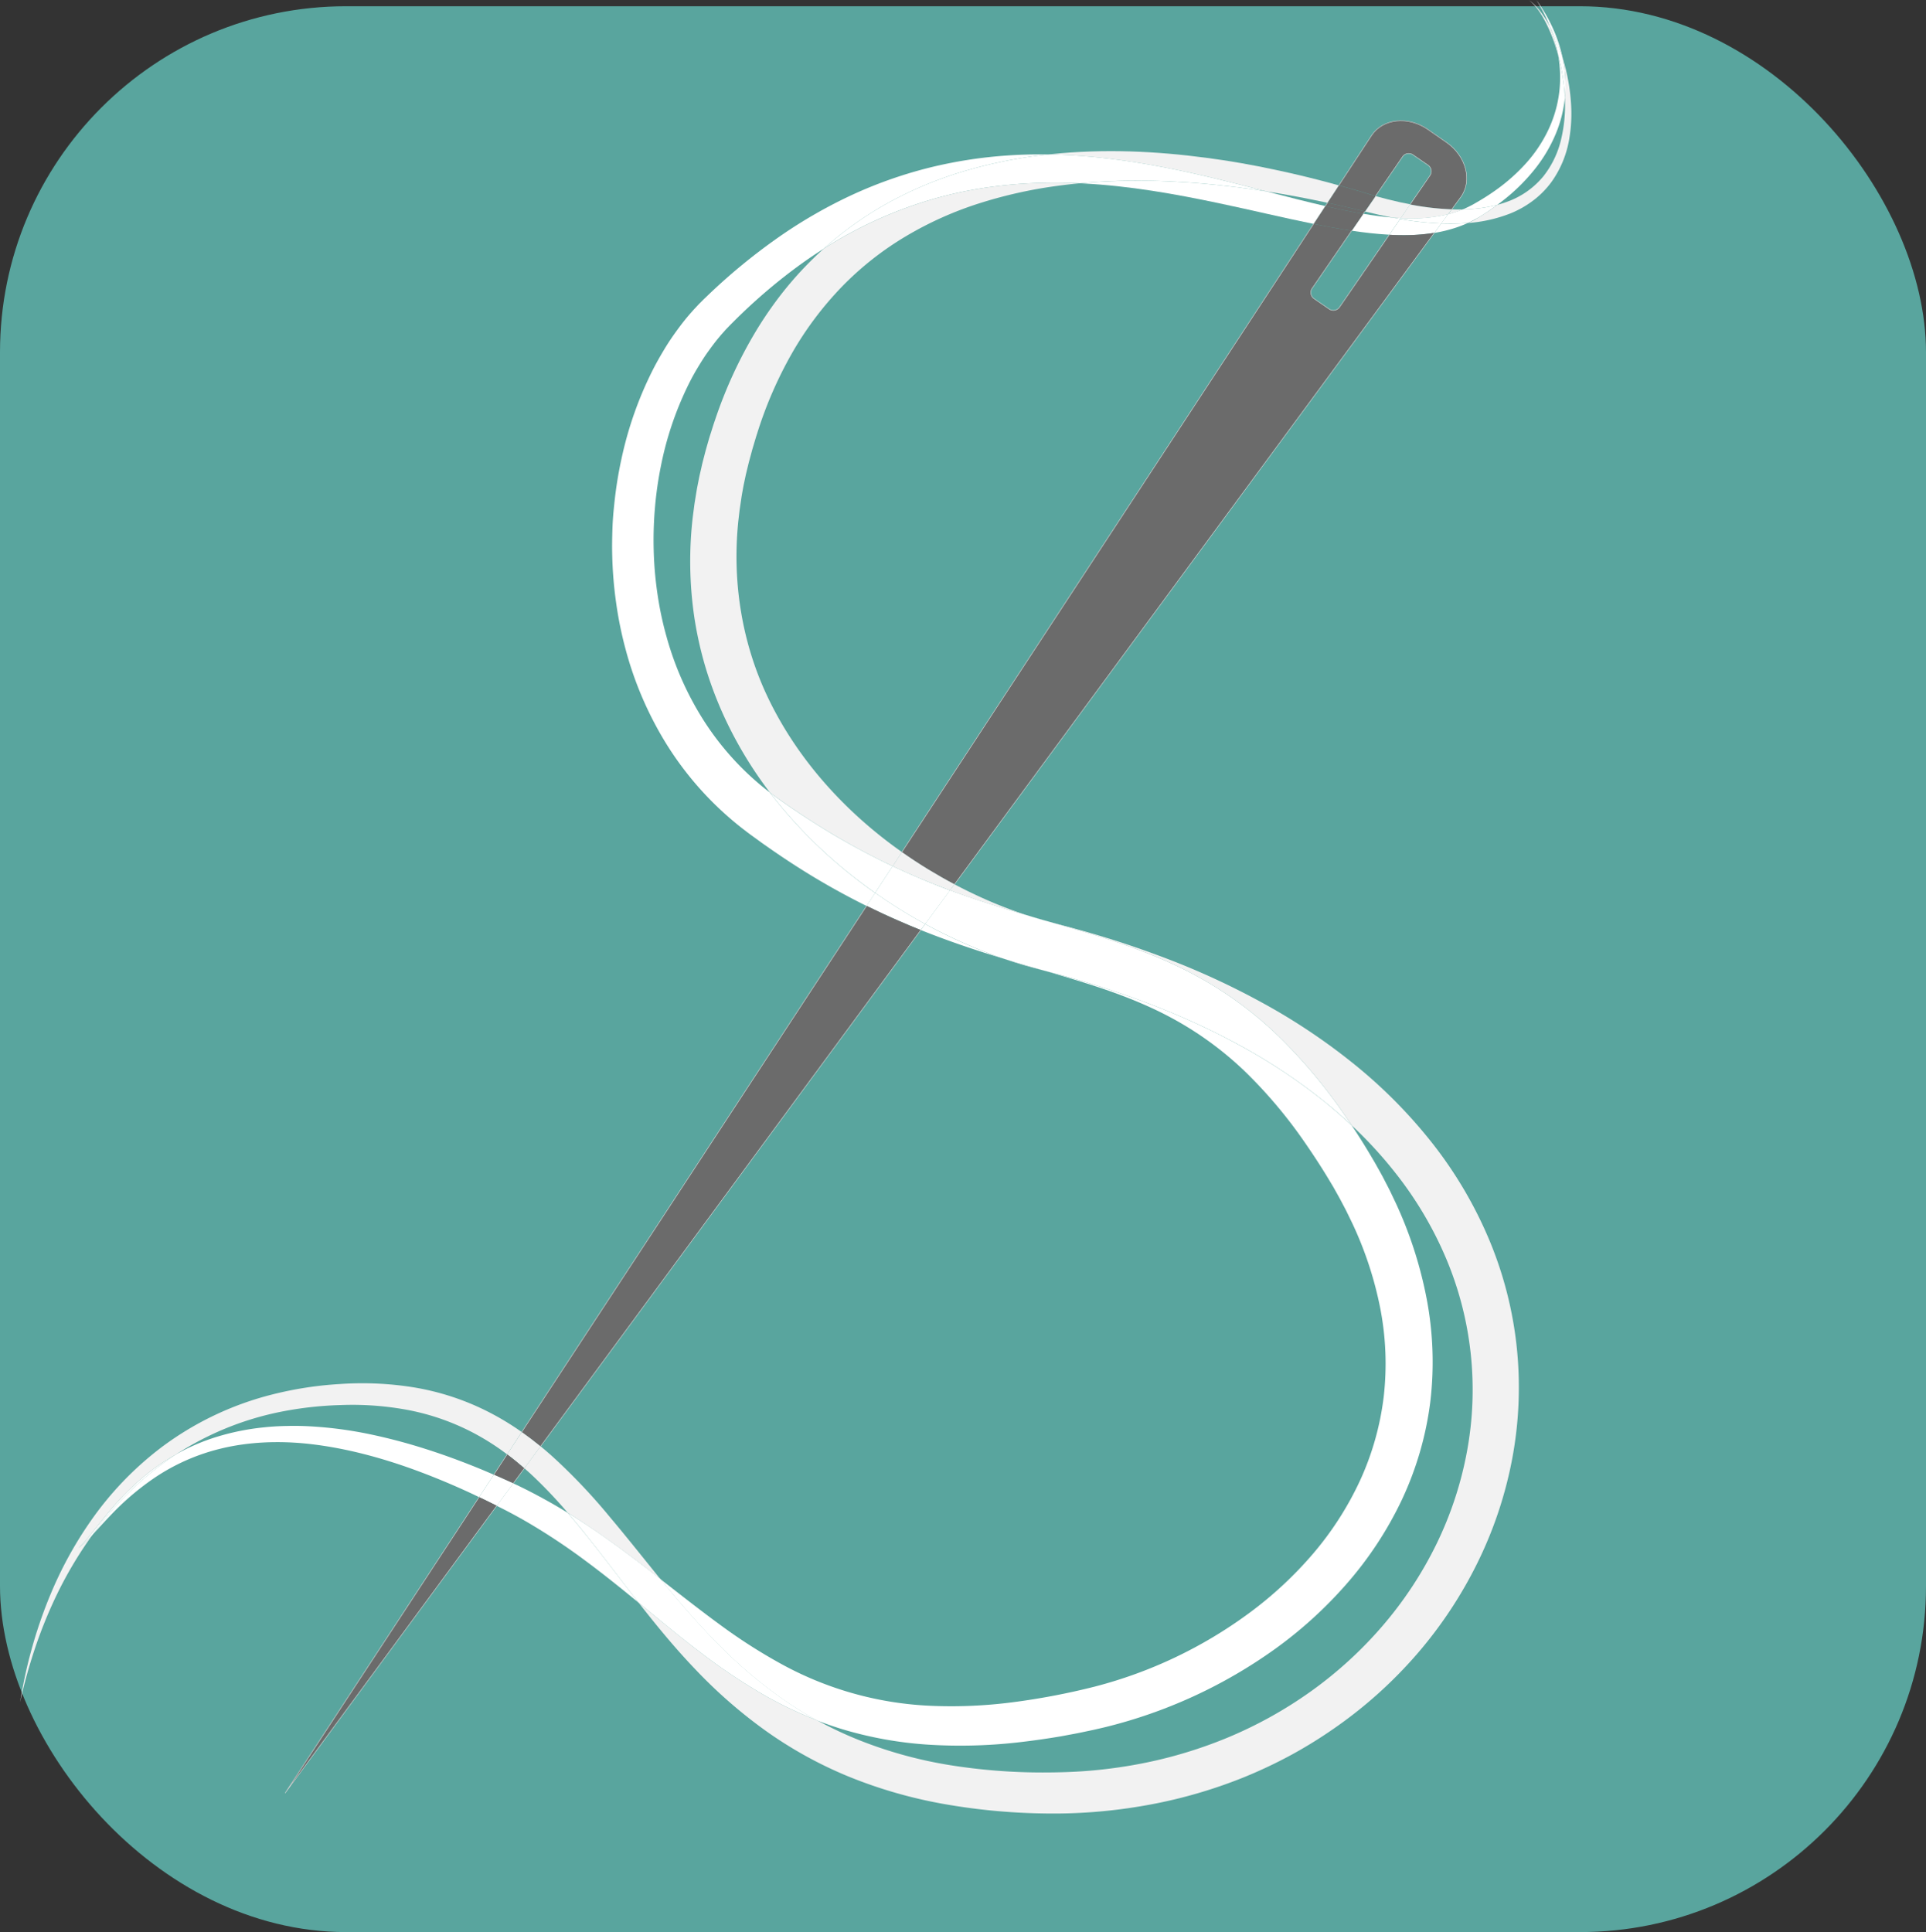 <svg xmlns="http://www.w3.org/2000/svg" viewBox="0 0 1024 1027.32"><rect x="0" y="0" width="1024" height="1027.32" fill="#333333" stroke="none"/><defs><style>.cls-1{fill:#59a59e;}.cls-2{fill:#fff;}.cls-3{fill:#f2f2f2;}.cls-4{fill:#6b6b6b;}.cls-5{fill:none;stroke:#dbdbdb;stroke-linejoin:round;stroke-width:0.25px;}</style></defs><title>Stitch1_Test</title><g id="Background"><rect class="cls-1" y="3.32" width="1024" height="1024" rx="184" ry="184"/></g><g id="Thread_2" data-name="Thread 2"><path class="cls-2" d="M827.74,18.78c1.07,2.65,2.12,5.55,3.08,8.7.32,1.49.59,3,.82,4.65A68.75,68.75,0,0,1,832,48.55a103.63,103.63,0,0,0-1.85-15.2c-.5-2.54-1.07-5-1.69-7.23-.43-2.46-1-4.76-1.55-6.89a82.61,82.61,0,0,0-2.81-8.34A84.8,84.8,0,0,1,827.74,18.78Z" transform="translate(0 3.32)"/><path class="cls-2" d="M820.05,2.18c-1-1.85-1.79-3.22-2.35-4.13l-.82-1.35L817.79-2c.61.87,1.51,2.19,2.63,4a81.06,81.06,0,0,1,8,16.8,73.84,73.84,0,0,1,2.39,8.72c-1-3.15-2-6.05-3.08-8.7a84.8,84.8,0,0,0-3.65-7.89A86.18,86.18,0,0,0,820.05,2.18Z" transform="translate(0 3.32)"/><path class="cls-3" d="M826.35,19.31c-2.87-8.23-6.14-14.15-8.85-17.75a25.2,25.2,0,0,0-3.41-3.8c-.65-.57-1.09-.89-1.27-1a13.42,13.42,0,0,1,1.33.94,25.65,25.65,0,0,1,3.66,3.63,55.3,55.3,0,0,1,6.28,9.58,82.61,82.61,0,0,1,2.81,8.34c.58,2.13,1.12,4.43,1.55,6.89Q827.46,22.49,826.35,19.31Z" transform="translate(0 3.32)"/><path class="cls-3" d="M812.73-3.32l.09.06Z" transform="translate(0 3.32)"/><path class="cls-2" d="M796.14,105.58c-2.74,2-5.61,4-8.58,5.84-1.1.68-1.87,1.14-3,1.74s-2.15,1.13-3.22,1.65l-.89.4c-2.05.18-4.13.29-6.21.35-2.64.07-5.31,0-8-.06l3.61-4.9c.8-.2,1.59-.42,2.37-.65a57.63,57.63,0,0,0,5.45-1.94A76.28,76.28,0,0,0,796.14,105.58Z" transform="translate(0 3.32)"/><path class="cls-3" d="M787.56,111.42c3-1.87,5.84-3.81,8.58-5.84,1.63-.43,3.23-.92,4.78-1.49a44.32,44.32,0,0,0,19.69-13.72,50,50,0,0,0,9.45-19.88,77.52,77.52,0,0,0,2-19.86c0-.7,0-1.39-.07-2.08a68.75,68.75,0,0,0-.35-16.42c-.23-1.61-.5-3.16-.82-4.65q.79,2.58,1.5,5.38a103.48,103.48,0,0,1,2.86,17.62,80.36,80.36,0,0,1-1,20.89,54.69,54.69,0,0,1-9.39,22.18,47.77,47.77,0,0,1-9.34,9.52,53.12,53.12,0,0,1-12.17,7,77.21,77.21,0,0,1-22.75,5.19l.89-.4c1.07-.52,2.14-1,3.22-1.65S786.46,112.1,787.56,111.42Z" transform="translate(0 3.32)"/><path class="cls-2" d="M796.14,105.58A76.28,76.28,0,0,1,777.71,108l.5-.2c1-.42,1.91-.84,2.78-1.28s2-1,2.79-1.48c3.71-2.09,7.25-4.3,10.58-6.63A98.19,98.19,0,0,0,811.69,83.1a73.68,73.68,0,0,0,11.46-17.27,65,65,0,0,0,6.1-33.43c-.17-2.19-.45-4.29-.8-6.28.62,2.28,1.19,4.69,1.69,7.23A103.63,103.63,0,0,1,832,48.55c0,.07,0,.14,0,.21a67.75,67.75,0,0,1-4.75,18.86,78.8,78.8,0,0,1-11.24,19,101.62,101.62,0,0,1-17.59,17.21C797.65,104.45,796.9,105,796.14,105.58Z" transform="translate(0 3.32)"/><path class="cls-4" d="M769.05,72.35c10.53,7.31,13.92,20.49,7.52,29.18L771.84,108a145.91,145.91,0,0,1-22.05-2.63L760.29,90a4,4,0,0,0-1-5.56l-8-5.5a4,4,0,0,0-5.56,1l-14.38,20.93-2.27-.65-8-2.39c-2.68-.8-5.47-1.57-8.23-2.37l-1-.27,17.44-26.61c5.92-9,19.45-10.44,30-3.12Z" transform="translate(0 3.32)"/><path class="cls-3" d="M772.26,110c-.78.23-1.57.45-2.37.65l2-2.65c.8,0,1.59.06,2.38.07,1.17,0,2.33,0,3.49,0A57.63,57.63,0,0,1,772.26,110Z" transform="translate(0 3.32)"/><path class="cls-3" d="M771.84,108l-2,2.65a84.46,84.46,0,0,1-24.45,2.1l-.7,0,5-7.34A145.91,145.91,0,0,0,771.84,108Z" transform="translate(0 3.32)"/><path class="cls-2" d="M774.68,117.52a73.73,73.73,0,0,1-12.06,3l3.66-5c2.68.11,5.35.13,8,.06,2.08-.06,4.16-.17,6.21-.35C778.6,116.07,776.66,116.84,774.68,117.52Z" transform="translate(0 3.32)"/><path class="cls-2" d="M766.28,115.5l-3.66,5a103.47,103.47,0,0,1-17.41,1.22q-3.26,0-6.53-.21l5.74-8.34A164.5,164.5,0,0,0,766.28,115.5Z" transform="translate(0 3.32)"/><path class="cls-4" d="M762.62,120.47,507.48,466.88c-4.74-2.51-9.4-5.17-14-7.94-4.77-2.92-9.45-6-14-9.2l218.9-334c5.25,1.07,10.46,2,15.62,2.9,1.55.25,3.09.5,4.63.73l-21,30.6a4,4,0,0,0,1,5.56l8,5.5a4,4,0,0,0,5.56-1l26.47-38.51q3.27.18,6.53.21A103.47,103.47,0,0,0,762.62,120.47Z" transform="translate(0 3.32)"/><path class="cls-2" d="M745.44,112.7a84.46,84.46,0,0,0,24.45-2.1l-3.61,4.9a164.5,164.5,0,0,1-21.86-2.36l.32-.48Z" transform="translate(0 3.32)"/><path class="cls-3" d="M749.79,105.32l-5,7.34q-2.26-.1-4.56-.3c-4.5-.85-9-1.87-13.57-3l-.92-.23,5.63-8.18q6.66,1.88,13.2,3.31Q747.16,104.82,749.79,105.32Z" transform="translate(0 3.32)"/><path class="cls-2" d="M744.74,112.66l-.32.48-1.61-.29-2.63-.49Q742.48,112.56,744.74,112.66Z" transform="translate(0 3.32)"/><path class="cls-2" d="M744.42,113.14l-5.74,8.34c-6.6-.35-13.27-1.12-20-2.12l6.17-9c5.21.89,10.33,1.57,15.35,2l2.63.49Z" transform="translate(0 3.32)"/><path class="cls-4" d="M731.32,100.94l-5.63,8.18c-5.06-1.24-10.23-2.46-15.39-3.61l-4.53-1,6.06-9.25,1,.27c2.76.8,5.55,1.57,8.23,2.37l8,2.39Z" transform="translate(0 3.32)"/><path class="cls-4" d="M724.83,110.37l-6.17,9c-1.54-.23-3.08-.48-4.63-.73-5.16-.85-10.37-1.83-15.62-2.9l6.21-9.47q5.67,1.32,11.23,2.45C718.87,109.32,721.87,109.88,724.83,110.37Z" transform="translate(0 3.32)"/><path class="cls-2" d="M715.05,589.73c1.23,1.78,2.45,3.56,3.64,5.35q-6.88-6.5-14.27-12.47a302.25,302.25,0,0,0-44.66-29.78c-31.52-17.32-65.75-29.88-100.49-39l-4.64-1.2c-6.93-2-13.91-4-20.91-6.17-.66-.21-1.32-.45-2-.68a269.41,269.41,0,0,1-26.64-11.05q-6.71-3.19-13.19-6.75l13.2-17.92c10,3.71,20.15,7,30.49,10.19q5.91,1.79,11.9,3.52c1.74.55,3.5,1.08,5.25,1.6s3.64,1,5.46,1.51l2,.58c8.31,2.4,16.71,4.8,25.16,7.46,16.87,5.27,34,11.65,50.3,20.43a199.87,199.87,0,0,1,44.53,32.72A277,277,0,0,1,715.05,589.73Z" transform="translate(0 3.32)"/><path class="cls-4" d="M715.85,108.71q-5.55-1.12-11.23-2.45l1.15-1.75,4.53,1c5.16,1.15,10.33,2.37,15.39,3.61l-.86,1.25C721.87,109.88,718.87,109.32,715.85,108.71Z" transform="translate(0 3.32)"/><path class="cls-3" d="M711.83,95.26l-6.06,9.25c-10.45-2.26-21.27-4.31-32.41-6.05-7.36-1.9-14.88-3.85-22.58-5.73-23.1-5.68-47.89-10.88-74.4-13-6.27-.49-12.63-.81-19.07-.91.46-.06.93-.1,1.39-.15,28.82-3,56.44-1.54,82.19,1.86,12.89,1.65,25.33,3.91,37.32,6.47Q695.67,90.71,711.83,95.26Z" transform="translate(0 3.32)"/><path class="cls-2" d="M704.62,106.26l-6.21,9.47c-16.25-3.28-33-7.35-50.37-11-23-4.85-47.24-9.25-72.61-10.53l-1.3-.06q3.39-.31,6.78-.57c6.68-.45,13.31-.7,19.88-.79s13.08,0,19.52.29,12.8.65,19.07,1.22c11.63,1,23,2.45,34,4.18C684.11,101.24,694.51,103.93,704.62,106.26Z" transform="translate(0 3.32)"/><path class="cls-2" d="M650.78,92.73c7.7,1.88,15.22,3.83,22.58,5.73-11-1.73-22.35-3.15-34-4.18-6.27-.57-12.64-.93-19.07-1.22s-12.94-.33-19.52-.29-13.2.34-19.88.79q-3.39.25-6.78.57c-24.91-1.17-50.89.79-76.44,7.93a223.08,223.08,0,0,0-59.77,26.88,186.22,186.22,0,0,1,33.88-24.17A204.4,204.4,0,0,1,515,87a248.94,248.94,0,0,1,42.31-8.19c6.44.1,12.8.42,19.07.91C602.89,81.85,627.68,87.05,650.78,92.73Z" transform="translate(0 3.32)"/><path class="cls-2" d="M559.27,513.87c34.74,9.08,69,21.64,100.49,39a302.25,302.25,0,0,1,44.66,29.78q7.37,6,14.27,12.47c3.77,5.63,7.34,11.33,10.75,17.16.55.94,1.09,1.81,1.66,2.82l1.68,3c1.12,2,2.25,4,3.26,6s2.1,4,3.07,6l2.92,6.11A218.7,218.7,0,0,1,758.66,688a179.15,179.15,0,0,1,1.74,54.49,173.36,173.36,0,0,1-15.17,51.87,193.92,193.92,0,0,1-29.07,44.26,225.34,225.34,0,0,1-38.2,34.8,262.25,262.25,0,0,1-90.3,41.6c-2,.49-4,.93-5.95,1.39l-5.84,1.23-2.85.59-3,.57c-2,.36-4,.76-5.93,1.1q-11.75,2-23.52,3.31a272.7,272.7,0,0,1-47,1.13,204.17,204.17,0,0,1-45.47-8.13c-4.62-1.4-9.17-3-13.61-4.7a198.11,198.11,0,0,1-17-10.44,243.1,243.1,0,0,1-35-29.45c-10.71-10.77-20.61-22.21-30.13-33.81l-1.23-1.5.08.06c10.27,8,20.62,16.16,31.32,24a288.86,288.86,0,0,0,33.67,21.52,181.26,181.26,0,0,0,78.63,21.79,252.13,252.13,0,0,0,43.3-1.85,371.31,371.31,0,0,0,44.06-8.39,239.1,239.1,0,0,0,81.86-39A203.36,203.36,0,0,0,698,822.94,169.89,169.89,0,0,0,723.05,784a149.68,149.68,0,0,0,12.62-44.59,154.11,154.11,0,0,0-1.78-46.85,194,194,0,0,0-15-45.62l-2.67-5.49c-.87-1.84-1.87-3.62-2.81-5.43s-1.92-3.56-2.9-5.3l-1.46-2.61c-.49-.87-1.09-1.83-1.63-2.74-4.24-7.14-8.81-14.16-13.54-21a251.62,251.62,0,0,0-31.64-37.66,179,179,0,0,0-38.92-28.54c-14.21-7.72-29.62-13.56-45.73-18.64-7.54-2.4-15.22-4.65-23-6.91Z" transform="translate(0 3.32)"/><path class="cls-3" d="M585.39,495c-8.45-2.66-16.85-5.06-25.16-7.46l-2-.58.8.21,6.74,1.75c2.2.56,4.51,1.2,6.81,1.84s4.62,1.26,6.87,1.94l6.8,2,6.78,2.11q13.54,4.34,26.93,9.44a406.47,406.47,0,0,1,52.21,24.19,326.53,326.53,0,0,1,48.3,32.49,263.36,263.36,0,0,1,41.3,41.92A222.52,222.52,0,0,1,791.81,656a202.91,202.91,0,0,1,14.66,57.59,205.19,205.19,0,0,1-2.54,59.09,215.7,215.7,0,0,1-18.68,55.53,228.2,228.2,0,0,1-32.1,48.21,236.62,236.62,0,0,1-42.45,38.31,246.76,246.76,0,0,1-24.05,15,254.57,254.57,0,0,1-25.41,12A260.51,260.51,0,0,1,608,956.83a279.8,279.8,0,0,1-54.07,4.08,331.73,331.73,0,0,1-52.57-5.1,249.74,249.74,0,0,1-50.09-14.47,219.91,219.91,0,0,1-44.64-24.71,261.46,261.46,0,0,1-37.05-32.45c-10.95-11.45-20.74-23.43-30-35.28l1,.79c10,8.21,20.25,16.77,31.21,25.11a305,305,0,0,0,35.31,23.66,209.9,209.9,0,0,0,27.47,13,201.93,201.93,0,0,0,24.2,11.26A229,229,0,0,0,505,935.22a310.47,310.47,0,0,0,49.32,3.91c8.26,0,16.61-.23,24.92-.92s16.63-1.8,24.89-3.31a238.61,238.61,0,0,0,48.51-14.28,224.65,224.65,0,0,0,44.65-24.85,215.39,215.39,0,0,0,38-34.85,204.2,204.2,0,0,0,28.48-43.33A191.73,191.73,0,0,0,780,768.18,179.81,179.81,0,0,0,768.76,665.6a197.06,197.06,0,0,0-26.86-45.25,225.35,225.35,0,0,0-23.21-25.27c-1.19-1.79-2.41-3.57-3.64-5.35a277,277,0,0,0-34.83-41.62,199.87,199.87,0,0,0-44.53-32.72C619.43,506.61,602.26,500.23,585.39,495Z" transform="translate(0 3.32)"/><path class="cls-3" d="M497.69,102.06c25.55-7.14,51.53-9.1,76.44-7.93q-6.66.63-13.35,1.57a243.4,243.4,0,0,0-40.33,9.16,187.19,187.19,0,0,0-38.64,17.34A164.75,164.75,0,0,0,447.74,149a178.48,178.48,0,0,0-26.8,35.73,216.6,216.6,0,0,0-18.42,42.55c-.62,1.86-1.16,3.77-1.73,5.67l-.85,2.85-.77,2.87-.78,2.89-.2.72-.14.58-.37,1.52-.73,3-.37,1.52-.3,1.41c-.38,1.9-.82,3.74-1.17,5.69s-.72,3.9-1,5.86l-.87,5.9-.69,5.92c-3.29,31.62,1.63,64.44,15.8,94.05s36.58,55.9,63.87,76.66q3.61,2.75,7.33,5.36l-4.92,7.51C464.14,452.3,454,446.87,444,441c-7.1-4.18-14.12-8.65-20.88-13.21-1.7-1.16-3.34-2.22-5.1-3.48l-5.09-3.59q-1.86-1.36-3.69-2.77a214.88,214.88,0,0,1-23.89-39.51,203.33,203.33,0,0,1-10-26.11,197,197,0,0,1-6.13-27A203.84,203.84,0,0,1,368.4,271l.87-6.63c.36-2.2.71-4.39,1.07-6.58s.83-4.34,1.24-6.51,1-4.39,1.46-6.57l.37-1.65.39-1.51.78-3,.39-1.51.24-.93.22-.78.89-3.12.9-3.11,1-3.1c.64-2.06,1.28-4.11,2-6.15a238.89,238.89,0,0,1,21.37-46.57,202.82,202.82,0,0,1,14.35-20.87,187.87,187.87,0,0,1,16.76-18.59c1.72-1.67,3.47-3.31,5.24-4.89A223.08,223.08,0,0,1,497.69,102.06Z" transform="translate(0 3.32)"/><path class="cls-2" d="M558.21,486.92c-1.82-.48-3.65-1-5.46-1.51s-3.51-1.05-5.25-1.6Z" transform="translate(0 3.32)"/><path class="cls-3" d="M554.63,512.67l-2-.51c-2.37-.61-4.72-1.24-7.06-1.91-4-1.16-8-2.39-11.86-3.75C540.72,508.64,547.7,510.66,554.63,512.67Z" transform="translate(0 3.32)"/><path class="cls-2" d="M535.57,79.36c7.32-.51,14.58-.66,21.74-.55A248.94,248.94,0,0,0,515,87a204.4,204.4,0,0,0-43.2,17.77,186.22,186.22,0,0,0-33.88,24.17q-7.43,4.71-14.6,10a296.92,296.92,0,0,0-33.15,28.6l-1.85,1.85-2,2.07c-.71.72-1.17,1.3-1.75,1.94s-1.11,1.22-1.67,1.92c-2.3,2.67-4.42,5.52-6.5,8.42s-4,6-5.83,9.07-3.57,6.32-5.15,9.62a174.49,174.49,0,0,0-14.08,42.27,194.65,194.65,0,0,0-3.17,22.54,201.92,201.92,0,0,0-.59,23,191.18,191.18,0,0,0,2.09,23,178.11,178.11,0,0,0,4.9,22.67,164.44,164.44,0,0,0,18.68,42.44,150,150,0,0,0,30.42,35.18c1.81,1.55,3.67,3,5.56,4.48q3.06,4,6.3,7.9A255.41,255.41,0,0,0,456.47,465q4.35,3.32,8.83,6.47l-4.54,6.93q-15.09-7.47-29.42-16.17c-7.52-4.58-14.79-9.34-22-14.37-1.79-1.26-3.68-2.54-5.35-3.78l-5.24-3.8c-3.63-2.72-7.21-5.51-10.63-8.49a172.16,172.16,0,0,1-34.8-41.13A187.69,187.69,0,0,1,332.63,342a201.79,201.79,0,0,1-5.15-25.53,211.71,211.71,0,0,1-2-25.68c-.1-4.27,0-8.53.13-12.78s.47-8.48.92-12.69a214,214,0,0,1,3.95-24.94,195.54,195.54,0,0,1,16.62-47.06c1.87-3.7,3.94-7.31,6.07-10.87s4.47-7,6.92-10.35,5-6.61,7.81-9.71c.66-.78,1.42-1.58,2.16-2.37s1.51-1.65,2.16-2.27l2-2,2.25-2.16a316.53,316.53,0,0,1,35.91-29.67,257.44,257.44,0,0,1,39.33-23A232.62,232.62,0,0,1,493.43,86,239.37,239.37,0,0,1,535.57,79.36Z" transform="translate(0 3.32)"/><path class="cls-3" d="M516.34,471.36a237.08,237.08,0,0,0,24,10.05q3.54,1.27,7.13,2.4-6-1.74-11.9-3.52c-10.34-3.14-20.52-6.48-30.49-10.19l2.37-3.22Q511.86,469.21,516.34,471.36Z" transform="translate(0 3.32)"/><path class="cls-3" d="M507.48,466.88l-2.37,3.22q-8.5-3.17-16.82-6.7-6.93-2.94-13.7-6.15l4.92-7.51c4.55,3.21,9.23,6.28,14,9.2C498.08,461.71,502.74,464.37,507.48,466.88Z" transform="translate(0 3.32)"/><path class="cls-2" d="M505.11,470.1,491.91,488a276.57,276.57,0,0,1-26.61-16.59l9.29-14.18q6.78,3.21,13.7,6.15Q496.6,466.94,505.11,470.1Z" transform="translate(0 3.32)"/><path class="cls-2" d="M505.1,494.77a269.41,269.41,0,0,0,26.64,11.05c.66.23,1.32.47,2,.68-1.89-.57-3.77-1.16-5.66-1.75-12.91-4-25.82-8.47-38.5-13.54l2.35-3.19Q498.39,491.58,505.1,494.77Z" transform="translate(0 3.32)"/><path class="cls-2" d="M491.91,488l-2.35,3.19q-5.64-2.26-11.21-4.69-8.91-3.87-17.59-8.16l4.54-6.93A276.57,276.57,0,0,0,491.91,488Z" transform="translate(0 3.32)"/><path class="cls-4" d="M489.56,491.21,287.38,765.73c-3.25-2.66-6.58-5.2-10-7.59L460.76,478.36q8.67,4.29,17.59,8.16Q483.92,489,489.56,491.21Z" transform="translate(0 3.32)"/><path class="cls-2" d="M474.59,457.25l-9.29,14.18q-4.47-3.15-8.83-6.47a255.41,255.41,0,0,1-40.93-39.07q-3.24-3.88-6.3-7.9,1.83,1.41,3.69,2.77l5.09,3.59c1.76,1.26,3.4,2.32,5.1,3.48,6.76,4.56,13.78,9,20.88,13.21C454,446.87,464.14,452.3,474.59,457.25Z" transform="translate(0 3.32)"/><path class="cls-2" d="M417.54,901a198.11,198.11,0,0,0,17,10.44,209.9,209.9,0,0,1-27.47-13,305,305,0,0,1-35.31-23.66c-11-8.34-21.2-16.9-31.21-25.11l-1-.79-.42-.53c-9.4-12-18.28-23.93-27.29-35.18C308.54,809,305.2,805,301.8,801c6.24,3.83,12.41,7.93,18.55,12.22,10.35,7.23,20.55,15,30.79,23l1.23,1.5c9.52,11.6,19.42,23,30.13,33.81A243.1,243.1,0,0,0,417.54,901Z" transform="translate(0 3.32)"/><path class="cls-2" d="M339.16,848.37l.42.53c-9.67-7.94-19.13-15.55-28.63-22.57a333.69,333.69,0,0,0-29.59-19.69q-7.46-4.38-15-8.17l-2.29-1.15,8.79-11.93c5.33,2.48,10.63,5.19,15.92,8.09q6.54,3.56,13,7.55c3.4,3.94,6.74,8,10.07,12.16C320.88,824.44,329.76,836.35,339.16,848.37Z" transform="translate(0 3.32)"/><path class="cls-3" d="M324.1,803.13c9.13,10.83,17.95,22,27,33.15-10.24-8-20.44-15.8-30.79-23C314.21,809,308,804.86,301.8,801a250.13,250.13,0,0,0-17.93-19c-1.67-1.58-3.37-3.13-5.09-4.63l8.6-11.68c2.18,1.78,4.32,3.62,6.42,5.5A309.52,309.52,0,0,1,324.1,803.13Z" transform="translate(0 3.32)"/><path class="cls-3" d="M287.38,765.73l-8.6,11.68c-3-2.61-6-5.1-9.14-7.44l7.75-11.83C280.8,760.53,284.13,763.07,287.38,765.73Z" transform="translate(0 3.32)"/><path class="cls-4" d="M278.78,777.41l-5.88,8-.13-.06-7.91-3.54-2.32-1,7.1-10.83C272.75,772.31,275.8,774.8,278.78,777.41Z" transform="translate(0 3.32)"/><path class="cls-2" d="M272.9,785.39l-8.79,11.93-5.32-2.65-4.07-1.94,7.82-11.93,2.32,1,7.91,3.54Z" transform="translate(0 3.32)"/><path class="cls-4" d="M264.11,797.32,151.62,950.05l103.1-157.32,4.07,1.94Z" transform="translate(0 3.32)"/><path class="cls-2" d="M52.07,808.88a169.68,169.68,0,0,1,38.28-36.72c1.07-.74,2.16-1.47,3.27-2.2a110.26,110.26,0,0,1,21.94-9.38,129.16,129.16,0,0,1,24.1-4.88q6.42-.71,13.18-.81c4.5-.12,9.09,0,13.77.3a213.79,213.79,0,0,1,28.91,3.86,297.43,297.43,0,0,1,30.22,7.9c10.25,3.22,20.65,7.07,31.17,11.44,1.87.79,3.74,1.6,5.63,2.41l-7.82,11.93-3.41-1.64q-15-7-29.59-12.39c-19.42-7.19-38.25-12-55.93-14.1s-34.16-1.16-48.47,2.35a108.56,108.56,0,0,0-35.87,16A142.75,142.75,0,0,0,59,802.18c-2.8,2.91-5.22,5.56-7.31,7.84l-2.51,2.7Q50.6,810.8,52.07,808.88Z" transform="translate(0 3.32)"/><path class="cls-2" d="M46.35,815.69a47.41,47.41,0,0,1-3.51,3.23c-.73.59-1.15.9-1.25,1,.09-.08.5-.43,1.17-1.07s1.85-1.89,3.21-3.48c2.72-3.18,6.43-8.17,11.65-14.44a145.25,145.25,0,0,1,21.43-21.24A114.1,114.1,0,0,1,93.62,770c-1.11.73-2.2,1.46-3.27,2.2a169.68,169.68,0,0,0-38.28,36.72q-1.47,1.92-2.85,3.84C48.16,813.84,47.2,814.84,46.35,815.69Z" transform="translate(0 3.32)"/><path class="cls-3" d="M49.22,812.72a212.33,212.33,0,0,0-19.6,33.09,245.4,245.4,0,0,0-11.86,29.88c-2.69,8.33-4.41,14.84-5.5,19.24-.54,2.19-.93,3.87-1.19,5-.19.84-.31,1.38-.36,1.59,0-.21.12-.75.27-1.61.19-1.13.48-2.83.9-5.06.86-4.45,2.16-11.07,4.47-19.57a246.56,246.56,0,0,1,10.46-30.72,206,206,0,0,1,21.11-38.7A173.4,173.4,0,0,1,86,766.12a165.64,165.64,0,0,1,58.87-28,192.06,192.06,0,0,1,35.8-5.52,171.63,171.63,0,0,1,38.58,1.65,136,136,0,0,1,39.18,12.53,145.28,145.28,0,0,1,18.95,11.33L269.64,770a131.83,131.83,0,0,0-17.39-11.14,125.32,125.32,0,0,0-35.15-12.42,160.2,160.2,0,0,0-35.9-2.66,189.4,189.4,0,0,0-34,4A159.65,159.65,0,0,0,93.62,770a114.1,114.1,0,0,0-14.57,9.7A145.25,145.25,0,0,0,57.62,800.9c-5.22,6.27-8.93,11.26-11.65,14.44-1.36,1.59-2.44,2.75-3.21,3.48s-1.08,1-1.17,1.07c.1-.07.52-.38,1.25-1a47.41,47.41,0,0,0,3.51-3.23C47.2,814.84,48.16,813.84,49.22,812.72Z" transform="translate(0 3.32)"/><line class="cls-5" x1="507.48" y1="470.2" x2="762.62" y2="123.79"/><line class="cls-5" x1="287.38" y1="769.05" x2="489.56" y2="494.53"/><line class="cls-5" x1="272.9" y1="788.71" x2="278.78" y2="780.73"/><polyline class="cls-5" points="254.72 796.05 151.62 953.37 264.11 800.64"/><line class="cls-5" x1="269.64" y1="773.29" x2="262.54" y2="784.12"/><line class="cls-5" x1="460.76" y1="481.68" x2="277.39" y2="761.46"/><line class="cls-5" x1="698.41" y1="119.05" x2="479.51" y2="453.06"/><line class="cls-5" x1="705.77" y1="107.83" x2="704.62" y2="109.58"/><path class="cls-5" d="M771.84,108l4.73-6.42c6.4-8.69,3-21.87-7.52-29.18l-9.81-6.82c-10.52-7.32-24-5.91-30,3.12L711.83,95.26" transform="translate(0 3.32)"/><line class="cls-5" x1="724.83" y1="113.69" x2="725.69" y2="112.44"/><path class="cls-5" d="M738.68,121.48,712.21,160a4,4,0,0,1-5.56,1l-8-5.5a4,4,0,0,1-1-5.56l21-30.6" transform="translate(0 3.32)"/><path class="cls-5" d="M731.32,100.94,745.7,80a4,4,0,0,1,5.56-1l8,5.5a4,4,0,0,1,1,5.56l-10.5,15.28" transform="translate(0 3.32)"/></g></svg>
